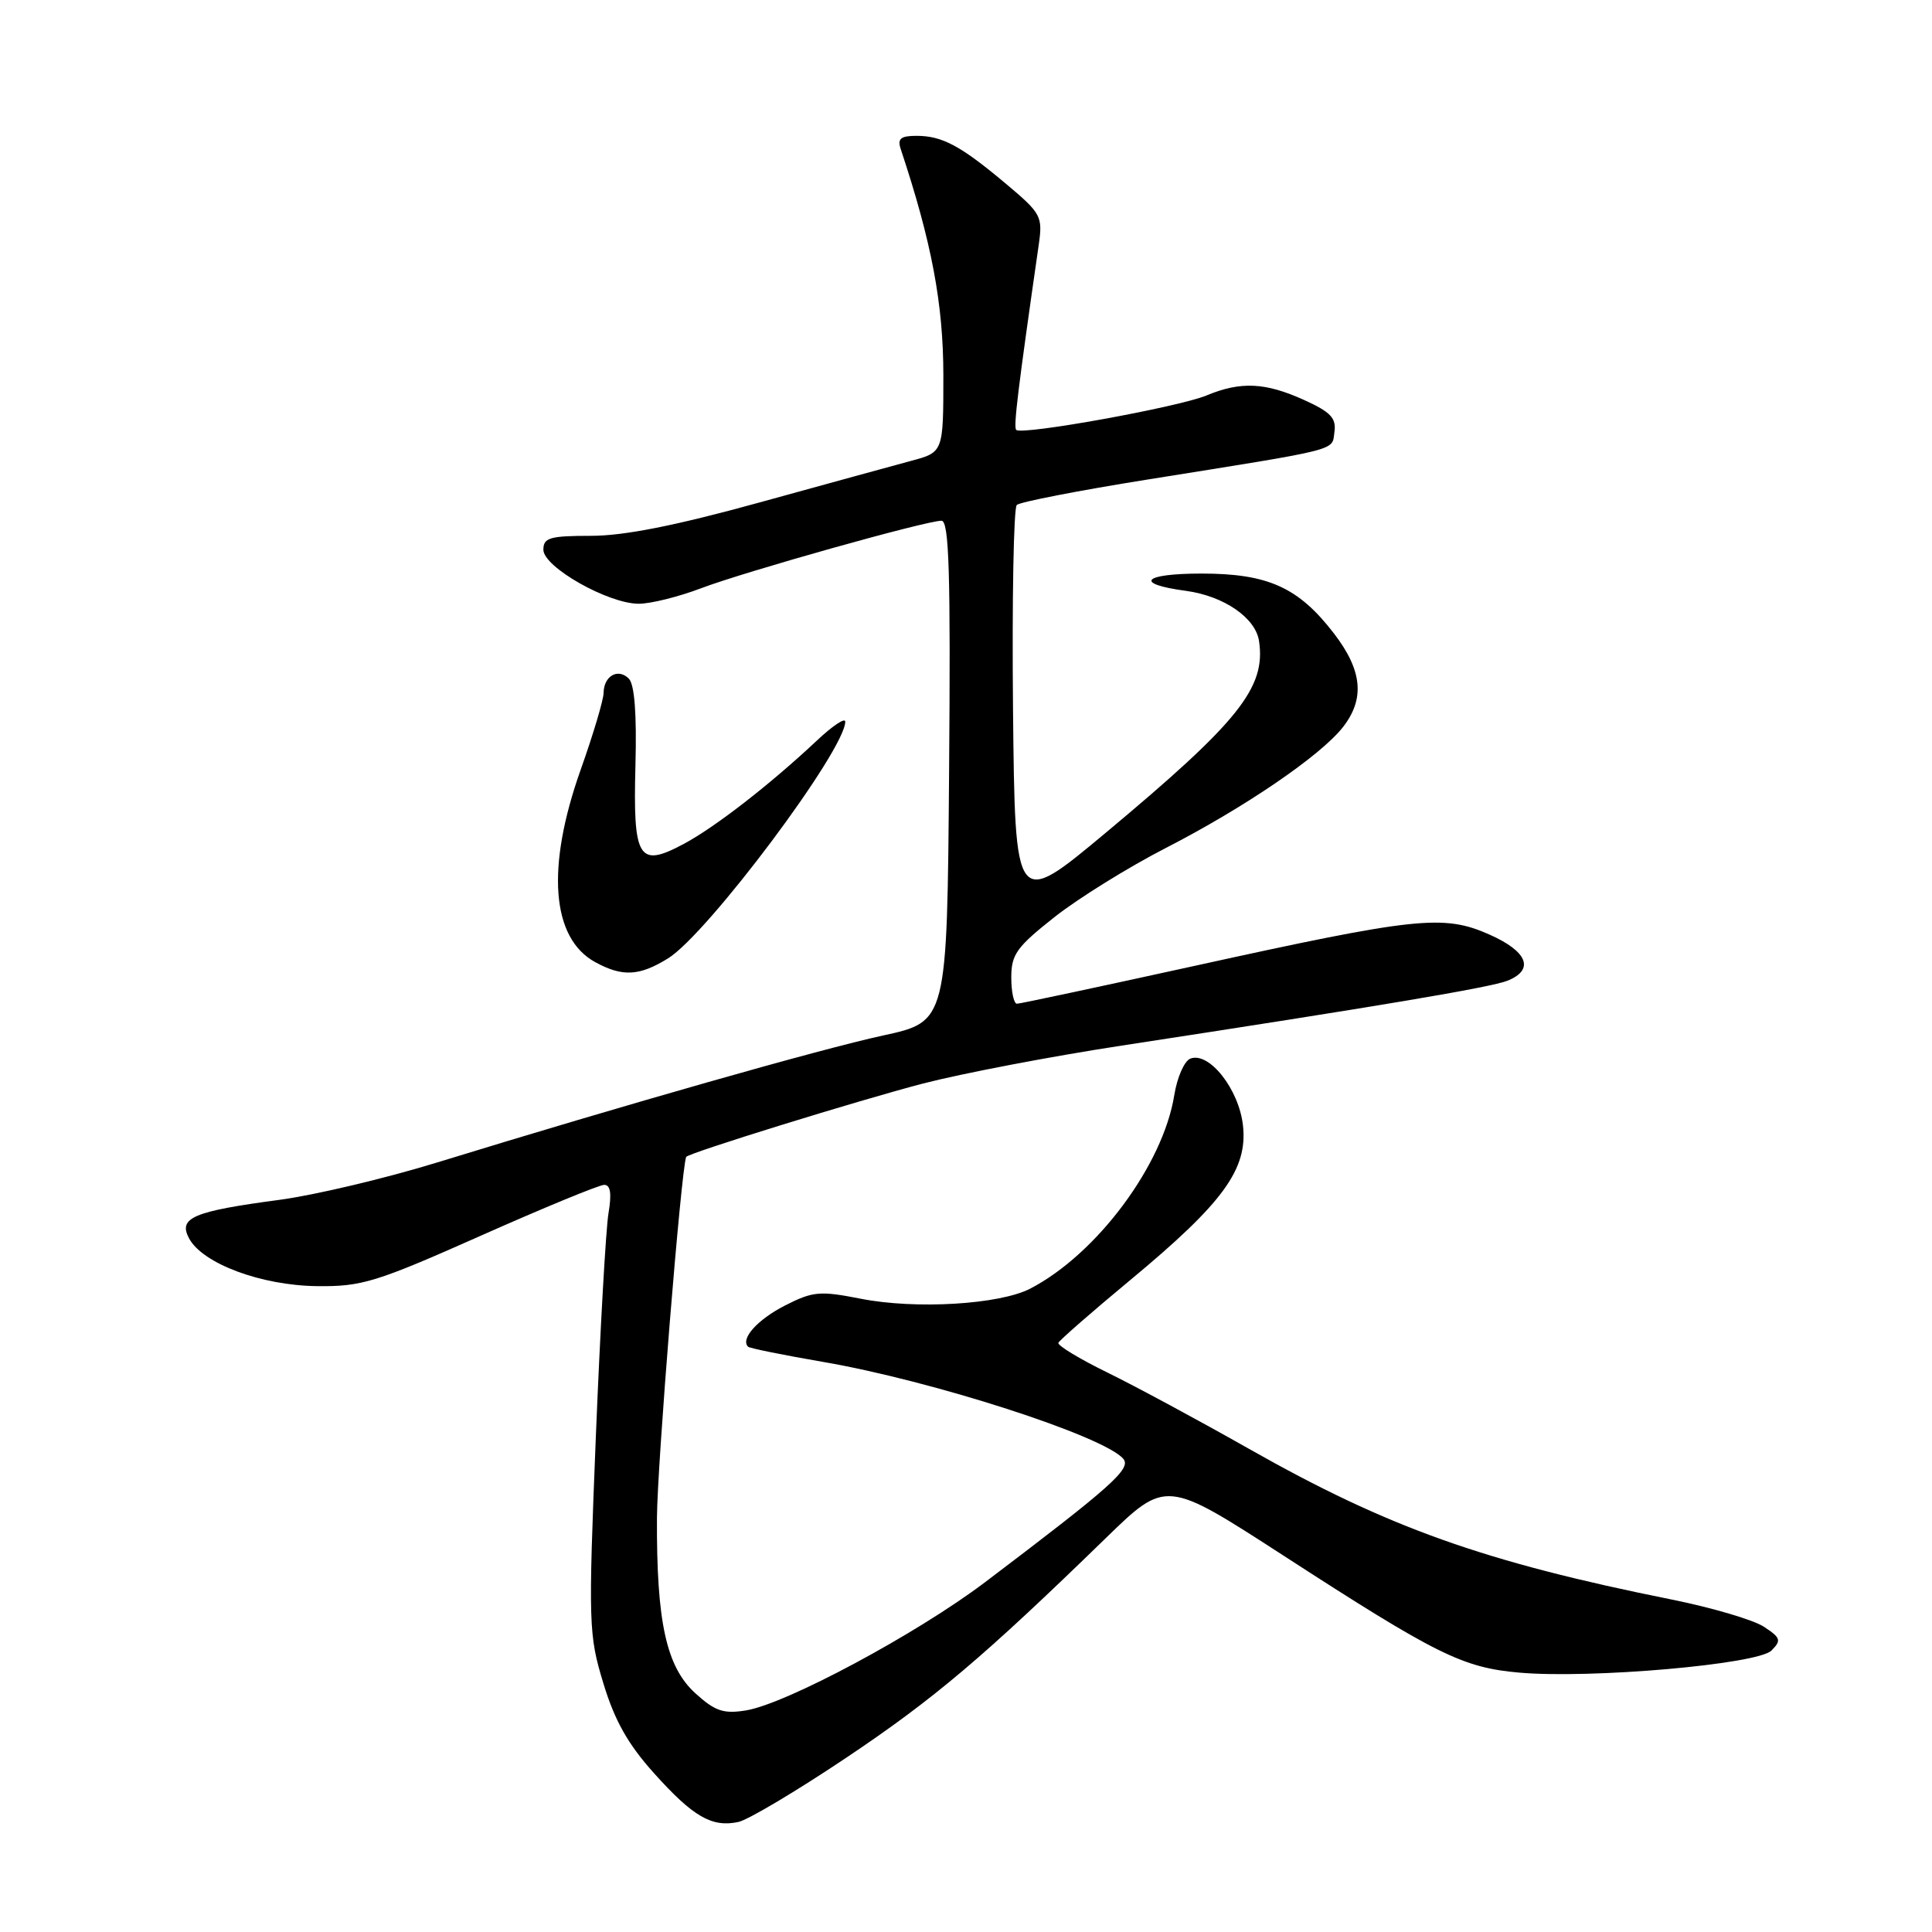 <?xml version="1.0" encoding="UTF-8" standalone="no"?>
<!DOCTYPE svg PUBLIC "-//W3C//DTD SVG 1.1//EN" "http://www.w3.org/Graphics/SVG/1.1/DTD/svg11.dtd" >
<svg xmlns="http://www.w3.org/2000/svg" xmlns:xlink="http://www.w3.org/1999/xlink" version="1.1" viewBox="0 0 256 256">
 <g >
 <path fill="currentColor"
d=" M 112.10 232.93 C 123.76 225.12 130.33 219.56 146.50 203.83 C 154.50 196.05 154.50 196.05 170.00 206.08 C 190.33 219.25 193.79 220.97 201.30 221.63 C 210.79 222.47 232.90 220.53 234.72 218.71 C 236.07 217.36 235.96 217.02 233.72 215.55 C 232.33 214.64 226.87 213.03 221.57 211.96 C 196.62 206.95 183.95 202.43 165.50 191.98 C 158.90 188.24 150.46 183.69 146.74 181.87 C 143.02 180.05 140.10 178.28 140.24 177.93 C 140.38 177.59 144.67 173.84 149.77 169.61 C 162.09 159.39 165.34 154.94 164.70 149.13 C 164.17 144.33 160.22 139.32 157.73 140.27 C 156.93 140.58 155.98 142.75 155.60 145.10 C 154.12 154.37 145.33 166.18 136.51 170.75 C 132.44 172.86 121.33 173.52 114.06 172.09 C 108.62 171.02 107.72 171.10 103.99 173.00 C 100.36 174.86 98.07 177.42 99.13 178.45 C 99.33 178.65 103.78 179.55 109.00 180.45 C 123.54 182.94 146.35 190.31 148.85 193.31 C 149.93 194.62 147.28 196.97 130.50 209.67 C 121.43 216.52 104.18 225.77 98.84 226.64 C 95.86 227.12 94.75 226.74 92.13 224.36 C 88.28 220.85 86.98 214.91 87.05 201.11 C 87.09 194.07 90.25 155.02 90.92 153.30 C 91.11 152.81 113.79 145.79 122.32 143.57 C 127.49 142.23 139.32 139.97 148.61 138.55 C 182.67 133.34 197.55 130.83 199.75 129.95 C 203.38 128.49 202.42 126.07 197.33 123.82 C 191.27 121.14 187.69 121.52 158.35 127.97 C 145.78 130.73 135.16 133.00 134.75 133.00 C 134.34 133.00 134.00 131.43 134.00 129.51 C 134.00 126.46 134.72 125.47 139.75 121.50 C 142.91 119.01 149.55 114.89 154.50 112.35 C 164.91 107.00 174.94 100.16 177.93 96.37 C 180.88 92.61 180.53 88.84 176.75 83.93 C 172.06 77.83 168.02 76.00 159.21 76.00 C 151.41 76.00 150.18 77.36 157.14 78.29 C 162.16 78.97 166.38 81.86 166.83 84.95 C 167.75 91.14 164.16 95.62 146.50 110.36 C 134.50 120.37 134.50 120.37 134.23 94.00 C 134.09 79.50 134.31 67.31 134.73 66.91 C 135.15 66.51 142.93 65.00 152.00 63.55 C 177.96 59.40 176.46 59.78 176.82 57.23 C 177.08 55.40 176.31 54.59 172.82 53.01 C 167.67 50.67 164.41 50.51 159.87 52.40 C 156.18 53.94 135.36 57.71 134.65 56.96 C 134.28 56.56 134.85 51.81 137.63 32.49 C 138.18 28.67 137.99 28.30 133.35 24.40 C 127.31 19.32 124.86 18.00 121.45 18.00 C 119.34 18.00 118.89 18.37 119.35 19.75 C 123.46 32.11 124.99 40.26 125.00 49.71 C 125.00 59.92 125.00 59.92 120.75 61.06 C 118.41 61.69 109.33 64.18 100.56 66.60 C 89.50 69.65 82.69 71.00 78.31 71.00 C 72.85 71.00 72.00 71.25 72.00 72.84 C 72.00 75.14 80.59 80.00 84.64 80.00 C 86.21 80.00 89.91 79.08 92.86 77.96 C 98.70 75.74 122.69 69.00 124.75 69.00 C 125.76 69.00 125.97 75.84 125.76 102.19 C 125.50 135.37 125.50 135.37 117.00 137.21 C 108.68 139.02 82.88 146.36 58.00 154.01 C 51.12 156.13 41.67 158.37 37.00 158.99 C 25.57 160.51 23.59 161.36 25.05 164.09 C 26.84 167.43 34.60 170.33 42.00 170.42 C 47.94 170.49 49.80 169.92 63.68 163.75 C 72.03 160.04 79.40 157.00 80.06 157.00 C 80.89 157.00 81.07 158.14 80.63 160.75 C 80.28 162.81 79.53 176.16 78.95 190.42 C 77.95 215.27 77.99 216.61 79.95 223.05 C 81.45 228.00 83.22 231.14 86.68 234.98 C 91.85 240.74 94.33 242.17 97.84 241.42 C 99.13 241.14 105.55 237.32 112.10 232.93 Z  M 88.52 126.99 C 93.76 123.75 112.00 99.38 112.00 95.62 C 112.00 95.05 110.31 96.18 108.25 98.12 C 102.04 103.95 94.74 109.62 90.57 111.84 C 84.60 115.03 83.87 113.83 84.20 101.38 C 84.38 94.60 84.08 90.68 83.32 89.92 C 81.89 88.49 80.01 89.56 79.98 91.81 C 79.97 92.74 78.60 97.33 76.94 102.00 C 72.34 114.96 73.05 124.33 78.89 127.50 C 82.49 129.46 84.72 129.34 88.52 126.99 Z "/>
</g>
</svg>